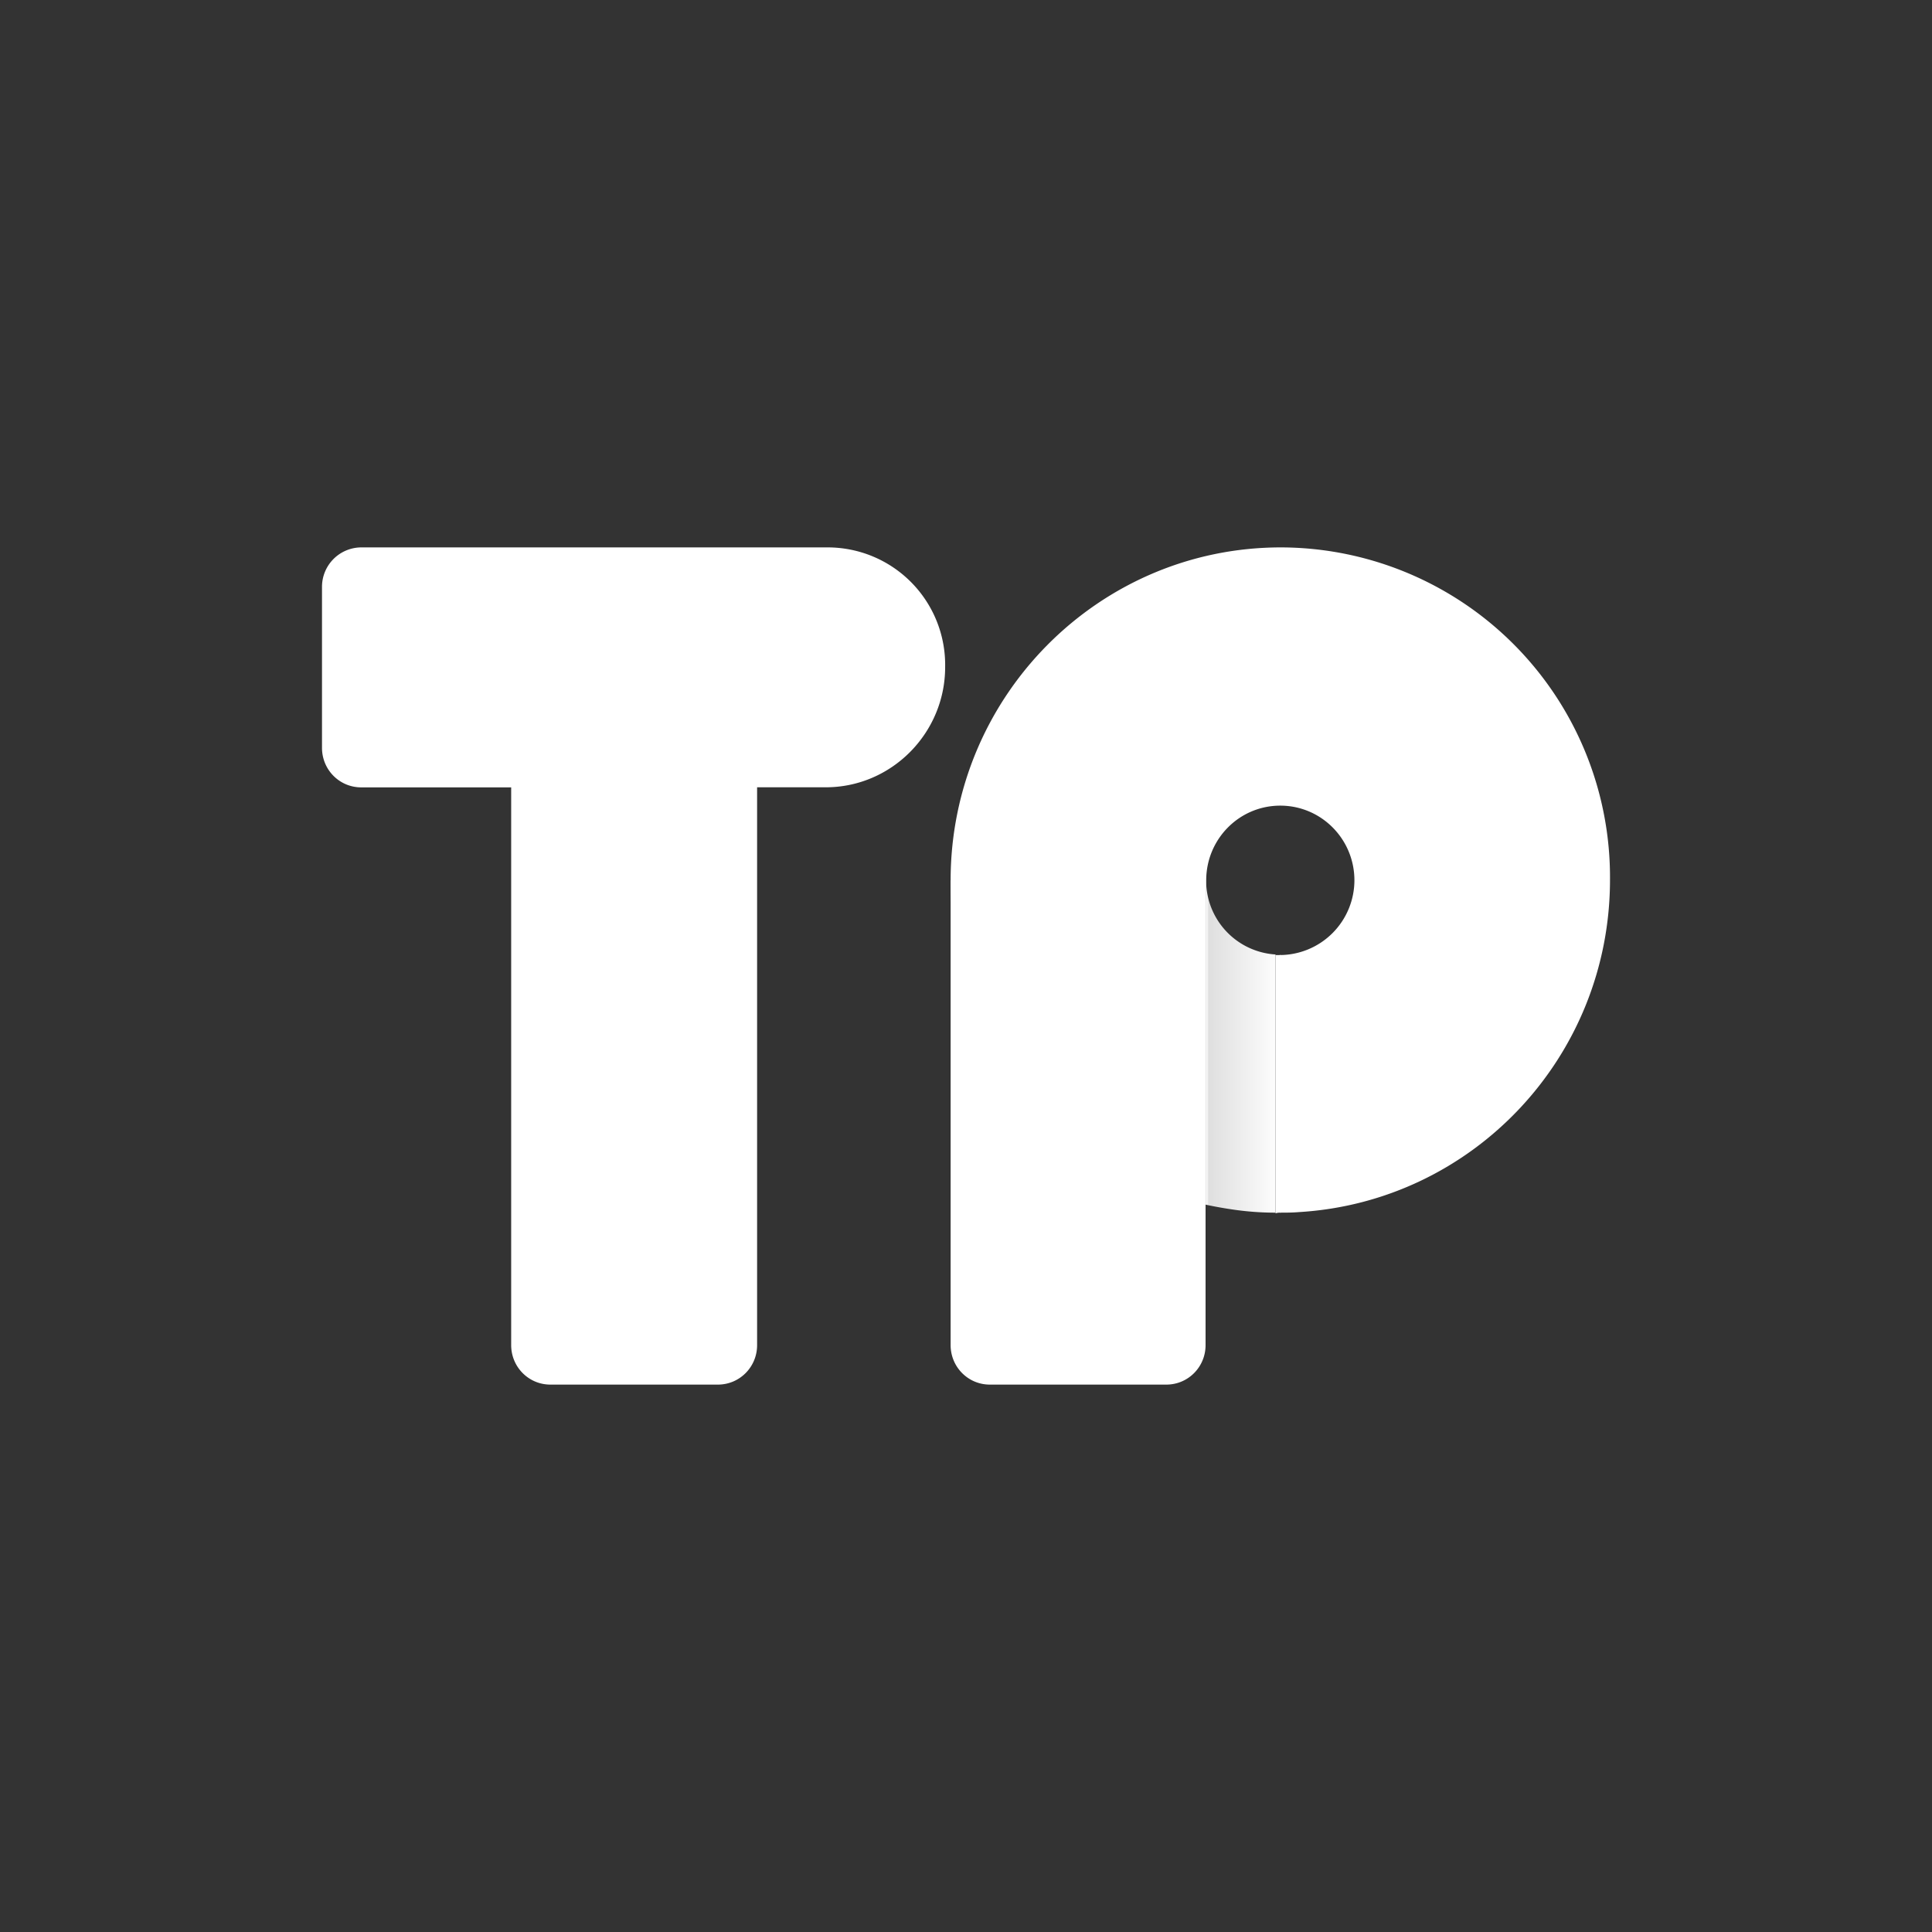 <svg xmlns="http://www.w3.org/2000/svg" width="24" height="24" fill="none" viewBox="0 0 24 24">
    <rect x="0" y="0" width="24" height="24" fill="#333333" stroke="none"/>
    <path fill="url(#token-pocket__a)" d="M14.983 10.936v4.03q.17.036.337.06.247.036.495.038h.03v-3.207a.92.92 0 0 1-.862-.921"/>
    <path fill="#fff" d="M14.984 10.936h-3.175v5.773c0 .272.217.491.487.491h2.193c.27 0 .487-.219.487-.49v-5.774zM10.274 6.8H4.487A.49.49 0 0 0 4 7.29v2c0 .272.217.491.487.491H6.35v6.928c0 .272.217.491.487.491h2.081c.27 0 .487-.219.487-.49V9.78h.853c.816 0 1.483-.672 1.483-1.494A1.46 1.46 0 0 0 10.274 6.8"/>
    <path fill="#fff" d="M15.912 6.8c-2.261 0-4.103 1.85-4.103 4.136a4.13 4.13 0 0 0 3.175 4.03v-4.03c0-.513.411-.928.92-.928s.921.415.921.928a.93.93 0 0 1-.928.928v3.2c.082 0 .157 0 .24-.007C18.293 14.928 20 13.132 20 10.928A4.097 4.097 0 0 0 15.912 6.8"/>
    <path fill="#fff" d="M15.912 15.064v-3.2h-.067v3.208q.033-.01.067-.008"/>
    <defs>
        <linearGradient id="token-pocket__a" x1="15.911" x2="14.986" y1="12.999" y2="12.999" gradientUnits="userSpaceOnUse">
            <stop stop-color="#fff"/>
            <stop offset=".967" stop-color="#DFDFDF"/>
            <stop offset="1" stop-color="#fff"/>
        </linearGradient>
    </defs>
</svg>
